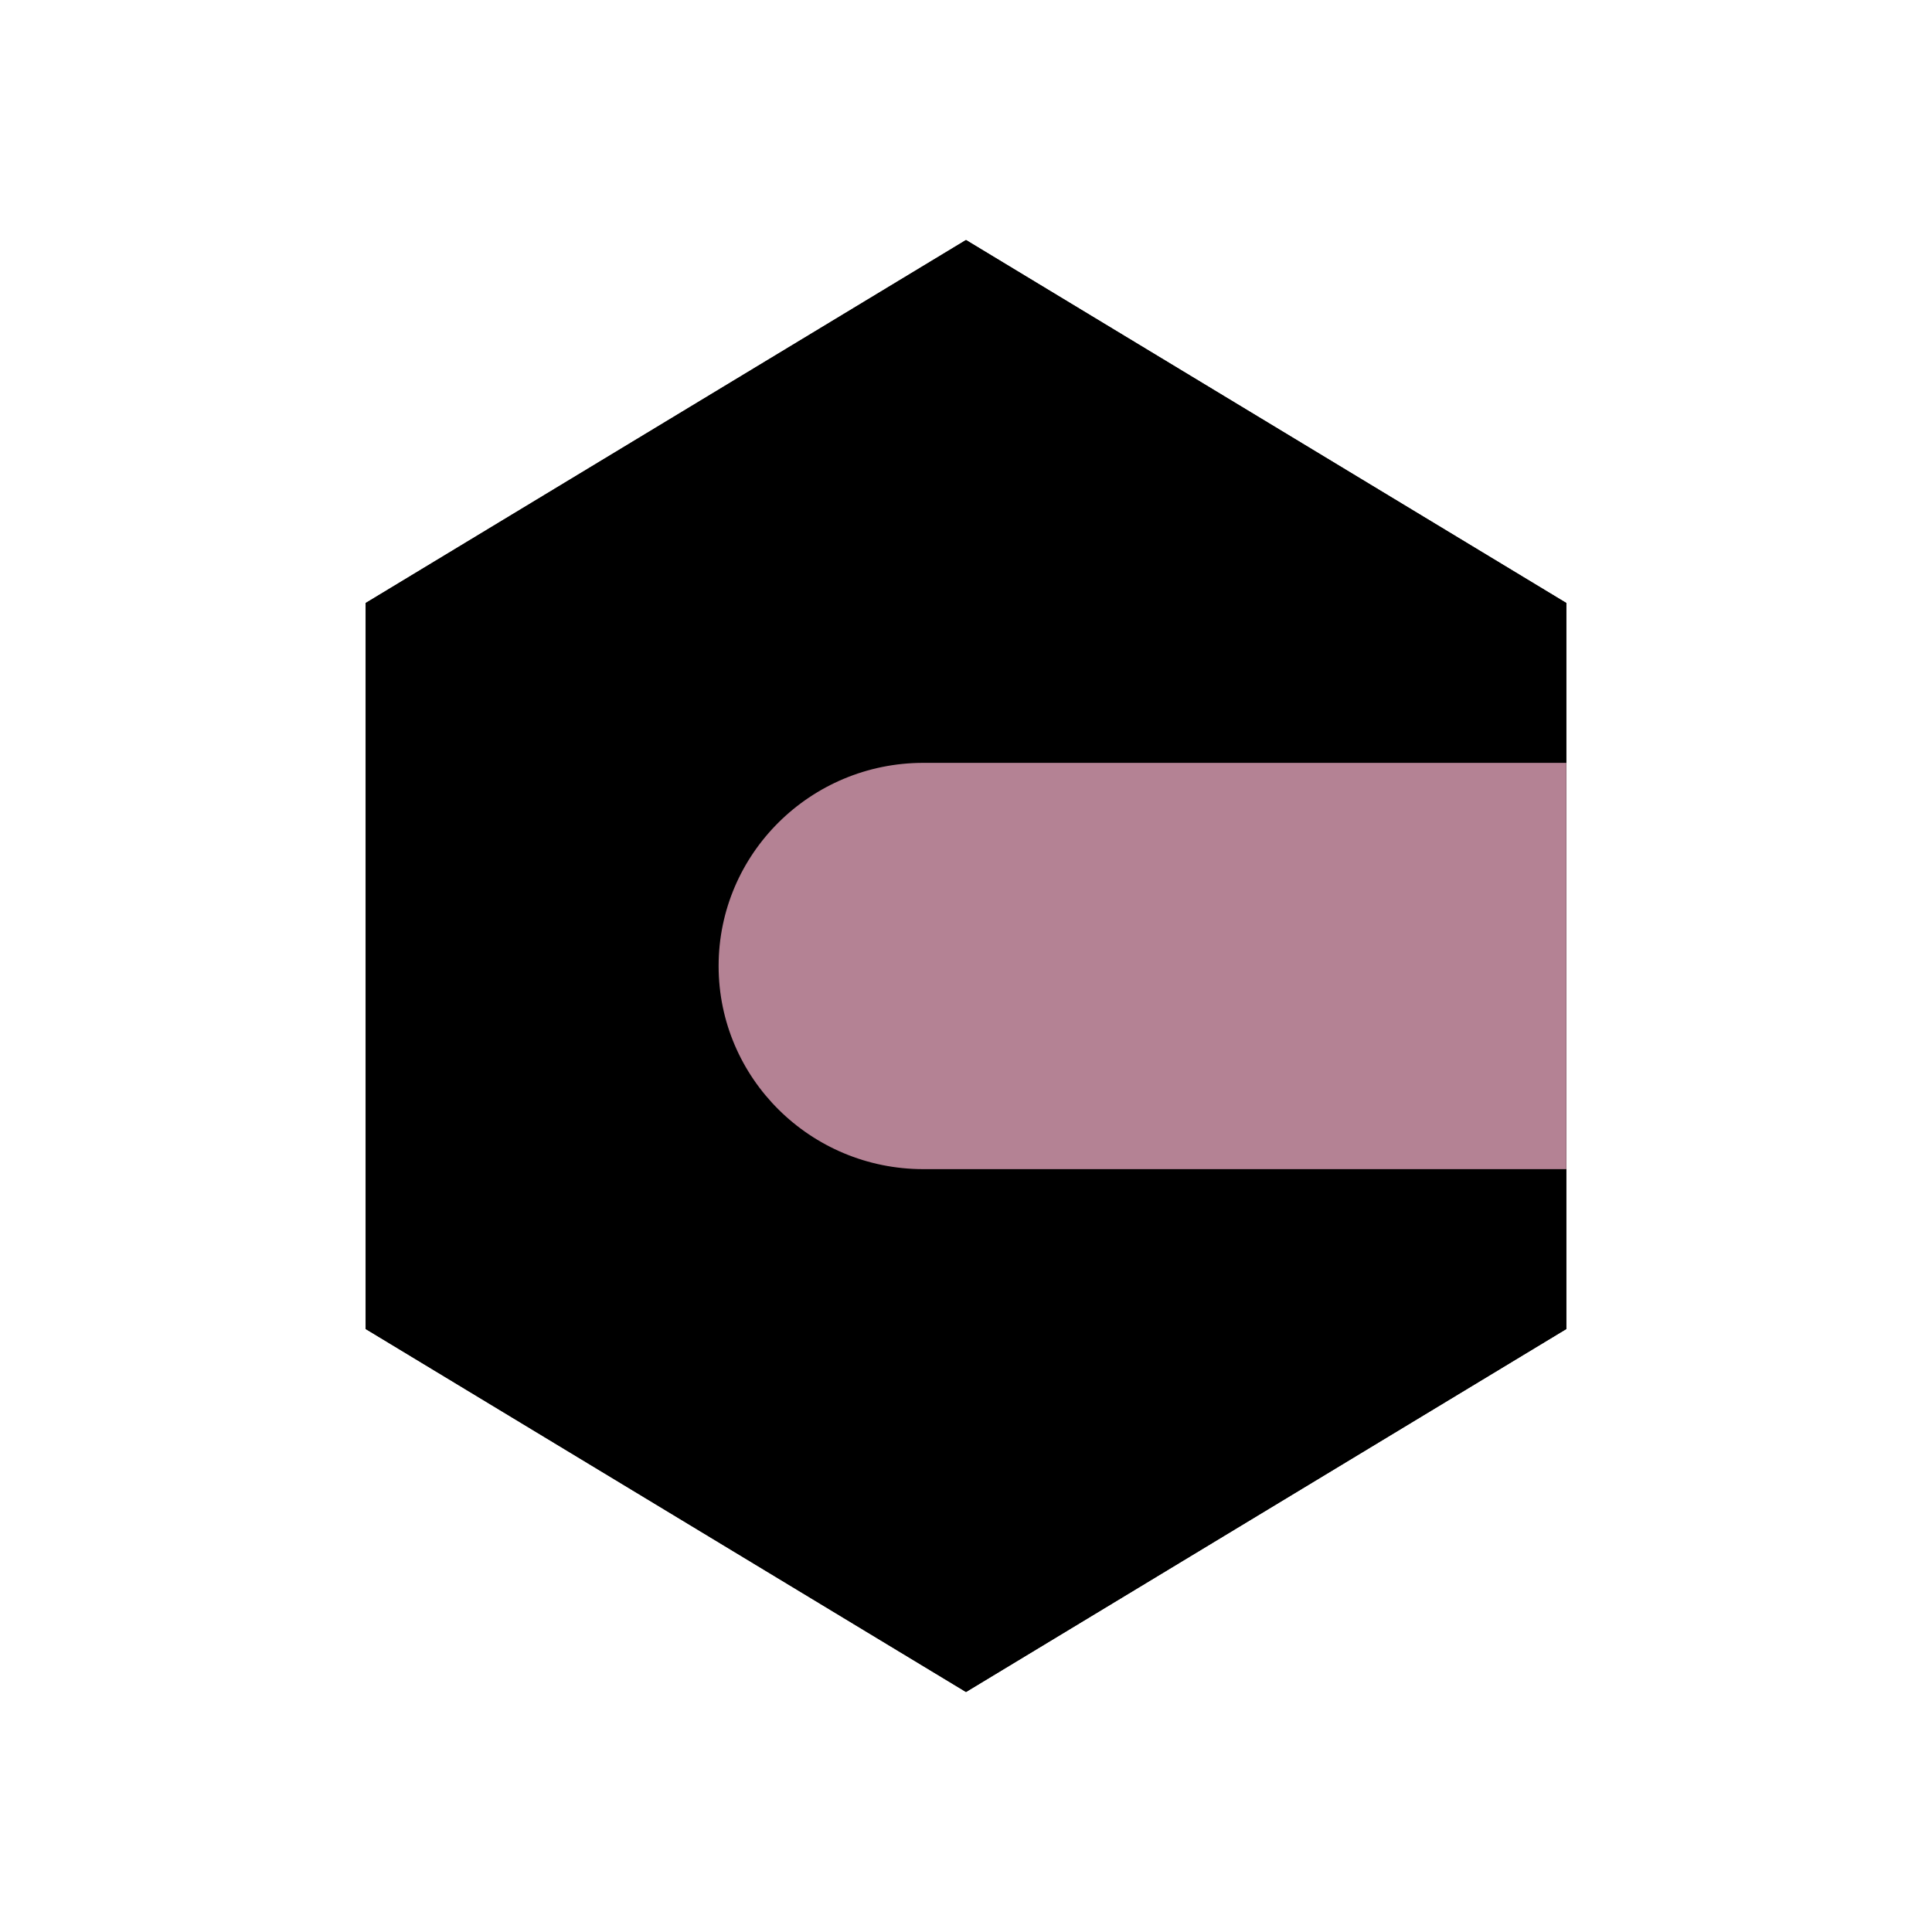 <?xml version="1.0" encoding="UTF-8" standalone="no"?><!DOCTYPE svg PUBLIC "-//W3C//DTD SVG 1.1//EN" "http://www.w3.org/Graphics/SVG/1.1/DTD/svg11.dtd"><svg width="100%" height="100%" viewBox="0 0 384 384" version="1.1" xmlns="http://www.w3.org/2000/svg" xmlns:xlink="http://www.w3.org/1999/xlink" xml:space="preserve" xmlns:serif="http://www.serif.com/" style="fill-rule:evenodd;clip-rule:evenodd;stroke-linejoin:round;stroke-miterlimit:2;"><path d="M192,47.706l119.32,72.147l0,144.294l-119.32,72.147l-119.32,-72.147l0,-144.294l119.32,-72.147Z"/><path d="M192,47.706l119.32,72.147l0,144.294l-119.32,72.147l-119.32,-72.147l0,-144.294l119.32,-72.147Z"/><clipPath id="_clip1"><path d="M192,47.706l119.32,72.147l0,144.294l-119.32,72.147l-119.32,-72.147l0,-144.294l119.32,-72.147Z"/></clipPath><g clip-path="url(#_clip1)"><path d="M316.359,232.377l0,-80.754l-132.827,0c-22.464,0 -40.702,18.093 -40.702,40.377c0,22.284 18.238,40.377 40.702,40.377l132.827,0Z" style="fill:#c18c9f;fill-opacity:0.93;"/></g></svg>